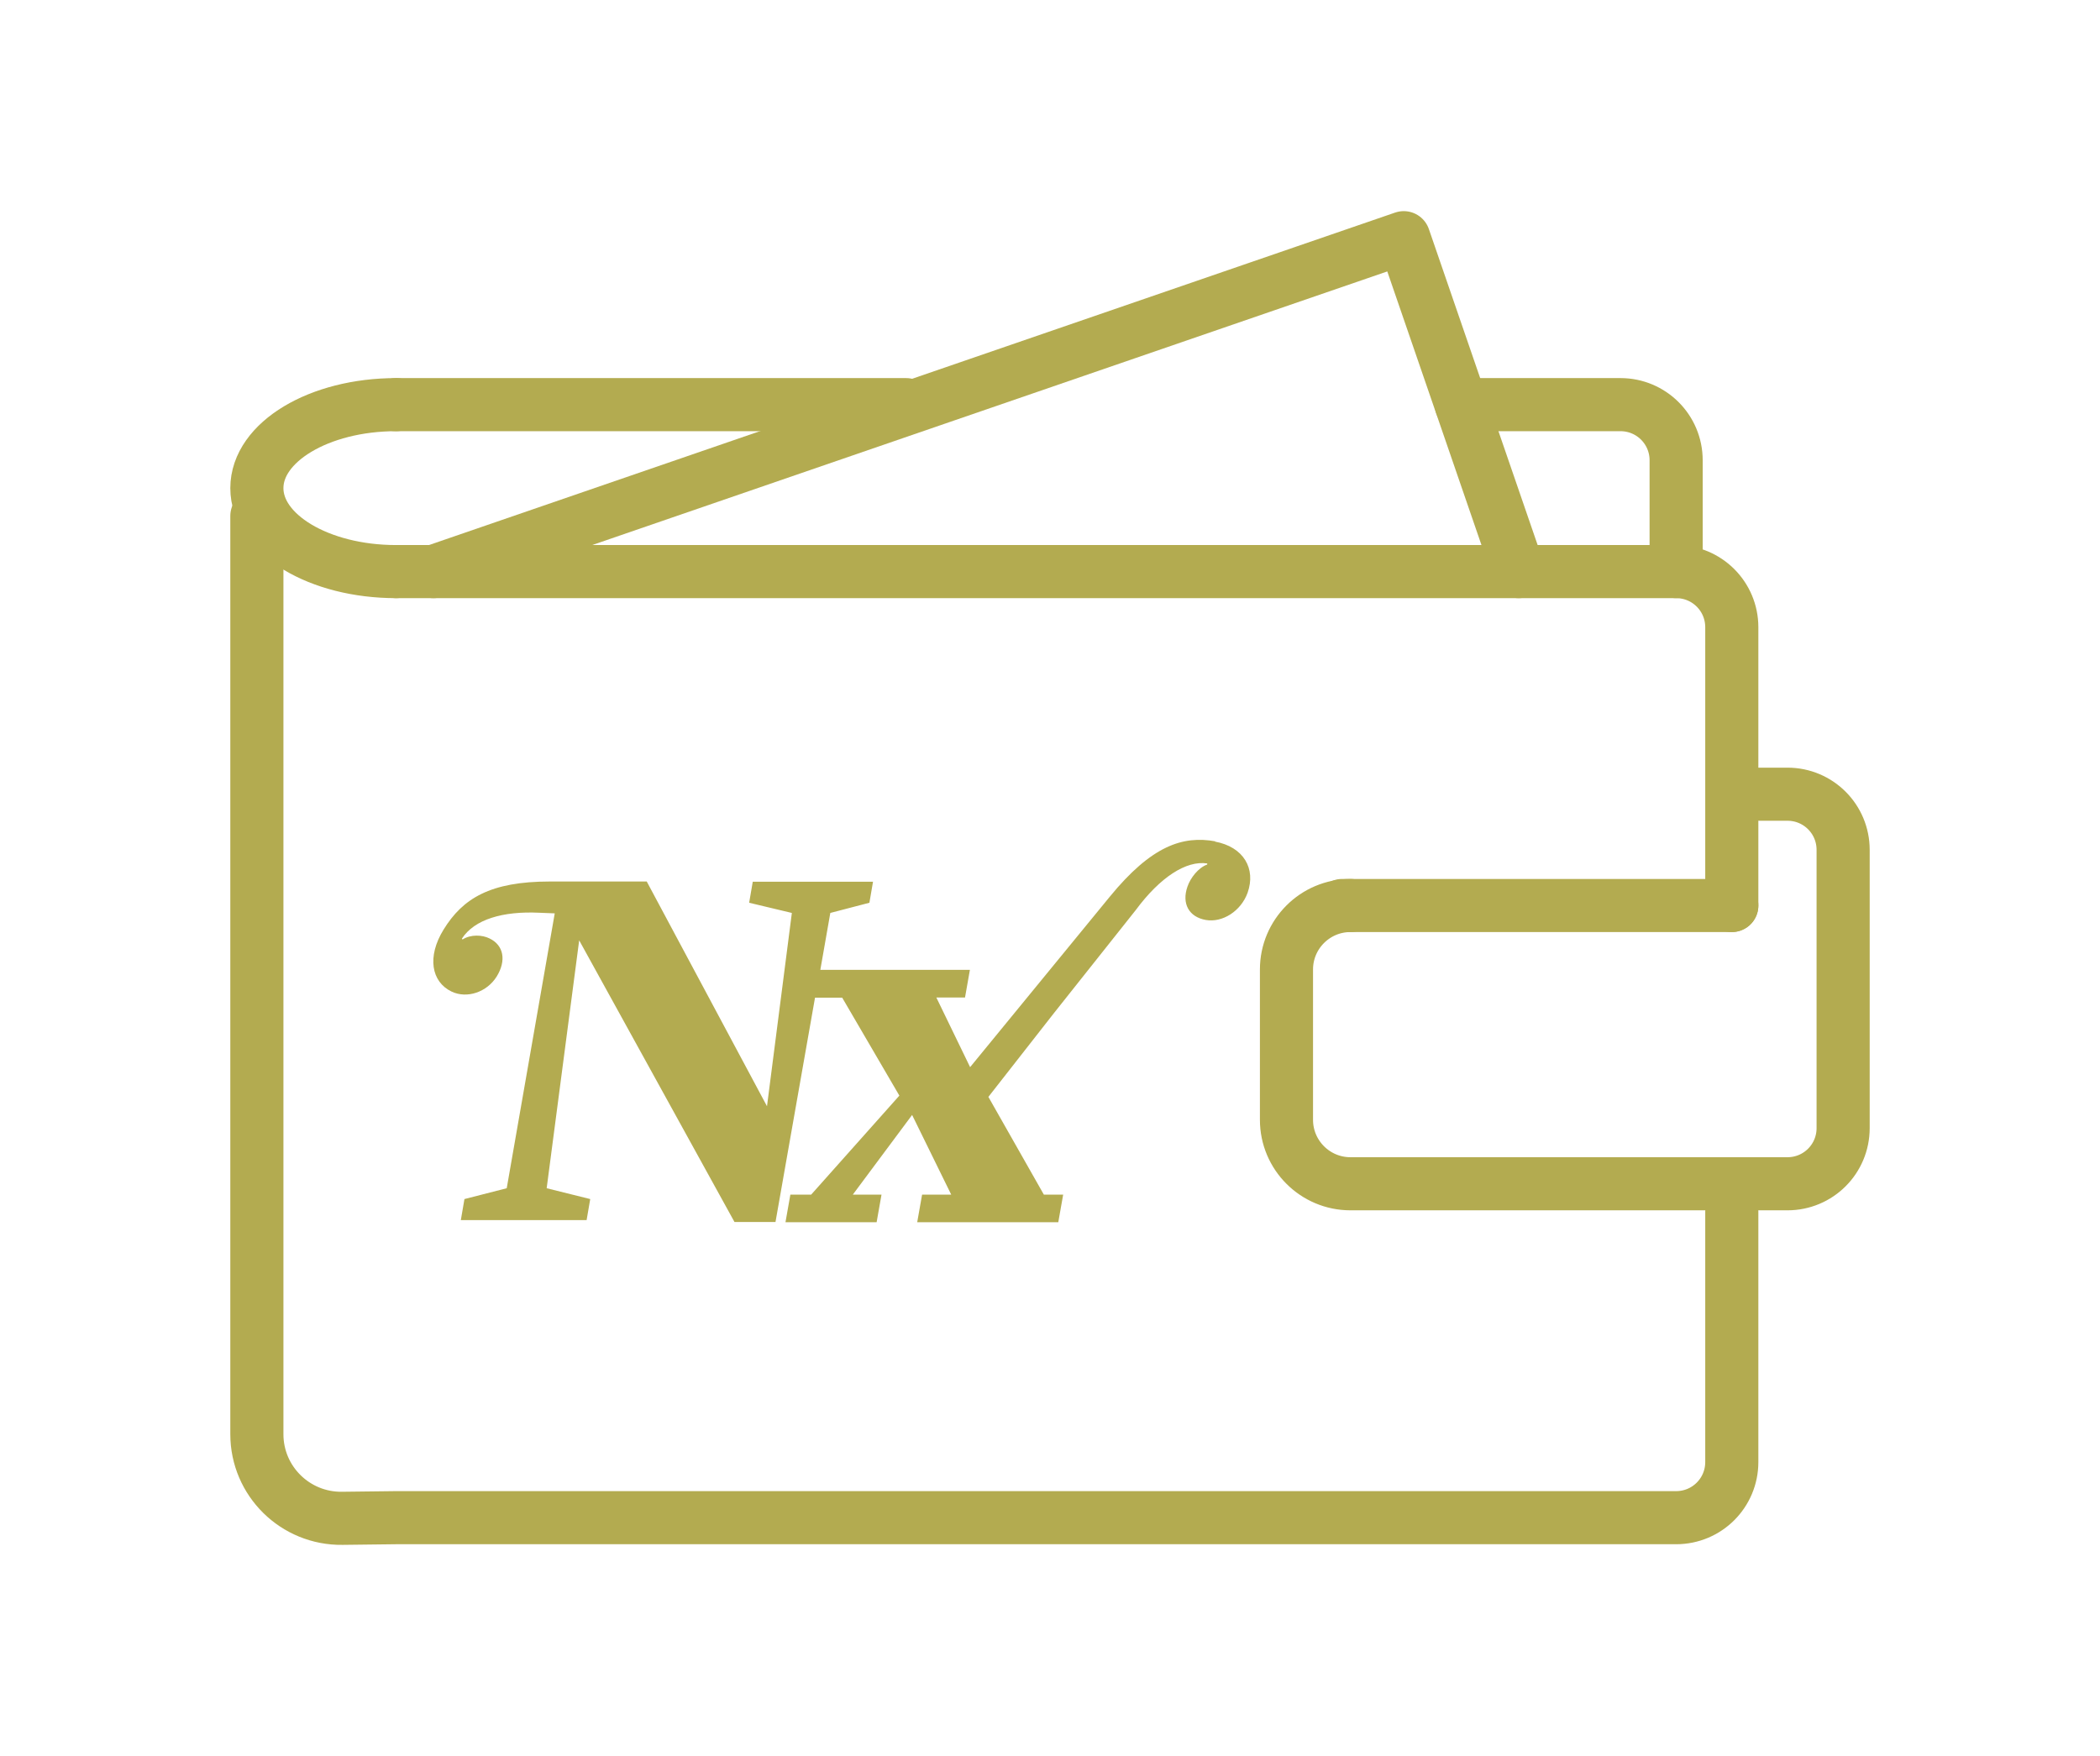 <?xml version="1.0" encoding="UTF-8"?><svg id="Layer_1" xmlns="http://www.w3.org/2000/svg" viewBox="0 0 98.84 82.67"><path d="m82.82,37.39h1.31c1.45,0,2.62,1.17,2.62,2.62v13.1c0,1.45-1.17,2.62-2.62,2.62h-20.57c-1.66,0-3.01-1.35-3.01-3.01v-7.08c0-1.66,1.35-3.01,3.01-3.01" fill="none" stroke="#b3ab50" stroke-linecap="round" stroke-linejoin="round" stroke-width="2.5"/><path d="m18.64,26.91h60.25c1.45,0,2.62,1.17,2.62,2.62v13.1" fill="none" stroke="#b3ab50" stroke-linecap="round" stroke-linejoin="round" stroke-width="2.5"/><path d="m18.64,26.91c-3.62,0-6.55-1.76-6.55-3.93s2.93-3.93,6.55-3.93" fill="none" stroke="#b3ab50" stroke-linecap="round" stroke-linejoin="round" stroke-width="2.5"/><path d="m12.09,24.29v43.23h0c0,2.21,1.81,3.99,4.02,3.96l2.53-.03h60.25c1.45,0,2.62-1.17,2.62-2.62v-11.79" fill="none" stroke="#b3ab50" stroke-linecap="round" stroke-linejoin="round" stroke-width="2.5"/><polyline points="71.48 26.91 66.07 11.19 20.4 26.91" fill="none" stroke="#b3ab50" stroke-linecap="round" stroke-linejoin="round" stroke-width="2.5"/><line x1="18.64" y1="19.05" x2="42.65" y2="19.05" fill="#fff" stroke="#b3ab50" stroke-linecap="round" stroke-linejoin="round" stroke-width="2.5"/><path d="m78.89,26.91v-5.24c0-1.45-1.17-2.62-2.62-2.62h-7.49" fill="none" stroke="#b3ab50" stroke-linecap="round" stroke-linejoin="round" stroke-width="2.5"/><line x1="63.17" y1="42.63" x2="81.51" y2="42.63" fill="#fff" stroke="#b3ab50" stroke-linecap="round" stroke-linejoin="round" stroke-width="2.5"/><path d="m57.21,39.61c-1.54-.28-3.01.2-4.98,2.61l-6.57,8.02-1.59-3.28h1.35l.23-1.3h-7.04l.47-2.68,1.84-.48.17-.99h-5.66l-.17.99,2.01.48-1.17,9.1-5.66-10.58h-4.56c-2.81,0-4.1.8-5,2.26-.79,1.28-.58,2.46.37,2.92.73.35,1.67.03,2.13-.71.46-.75.33-1.47-.34-1.79-.34-.17-.88-.2-1.27.05l-.03-.04c.59-.91,1.93-1.3,3.63-1.22l.74.03-2.26,12.94-1.99.51-.17.99h5.92l.17-.99-2.05-.51,1.53-11.67,7.31,13.26h1.93l1.86-10.56h.91s.37,0,.37,0l2.69,4.61-4.15,4.66h-.98l-.23,1.3h4.29l.23-1.3h-1.35l2.79-3.75,1.84,3.75h-1.37l-.23,1.3h6.64l.23-1.3h-.91l-2.61-4.6,3.09-3.95,3.85-4.85c1.14-1.54,2.37-2.34,3.36-2.19v.05c-.42.15-.79.63-.93,1.04-.28.8.07,1.43.86,1.57.79.14,1.66-.42,1.97-1.28.4-1.13-.18-2.16-1.54-2.41Z" fill="#b3ab50" stroke-width="0"/></svg>